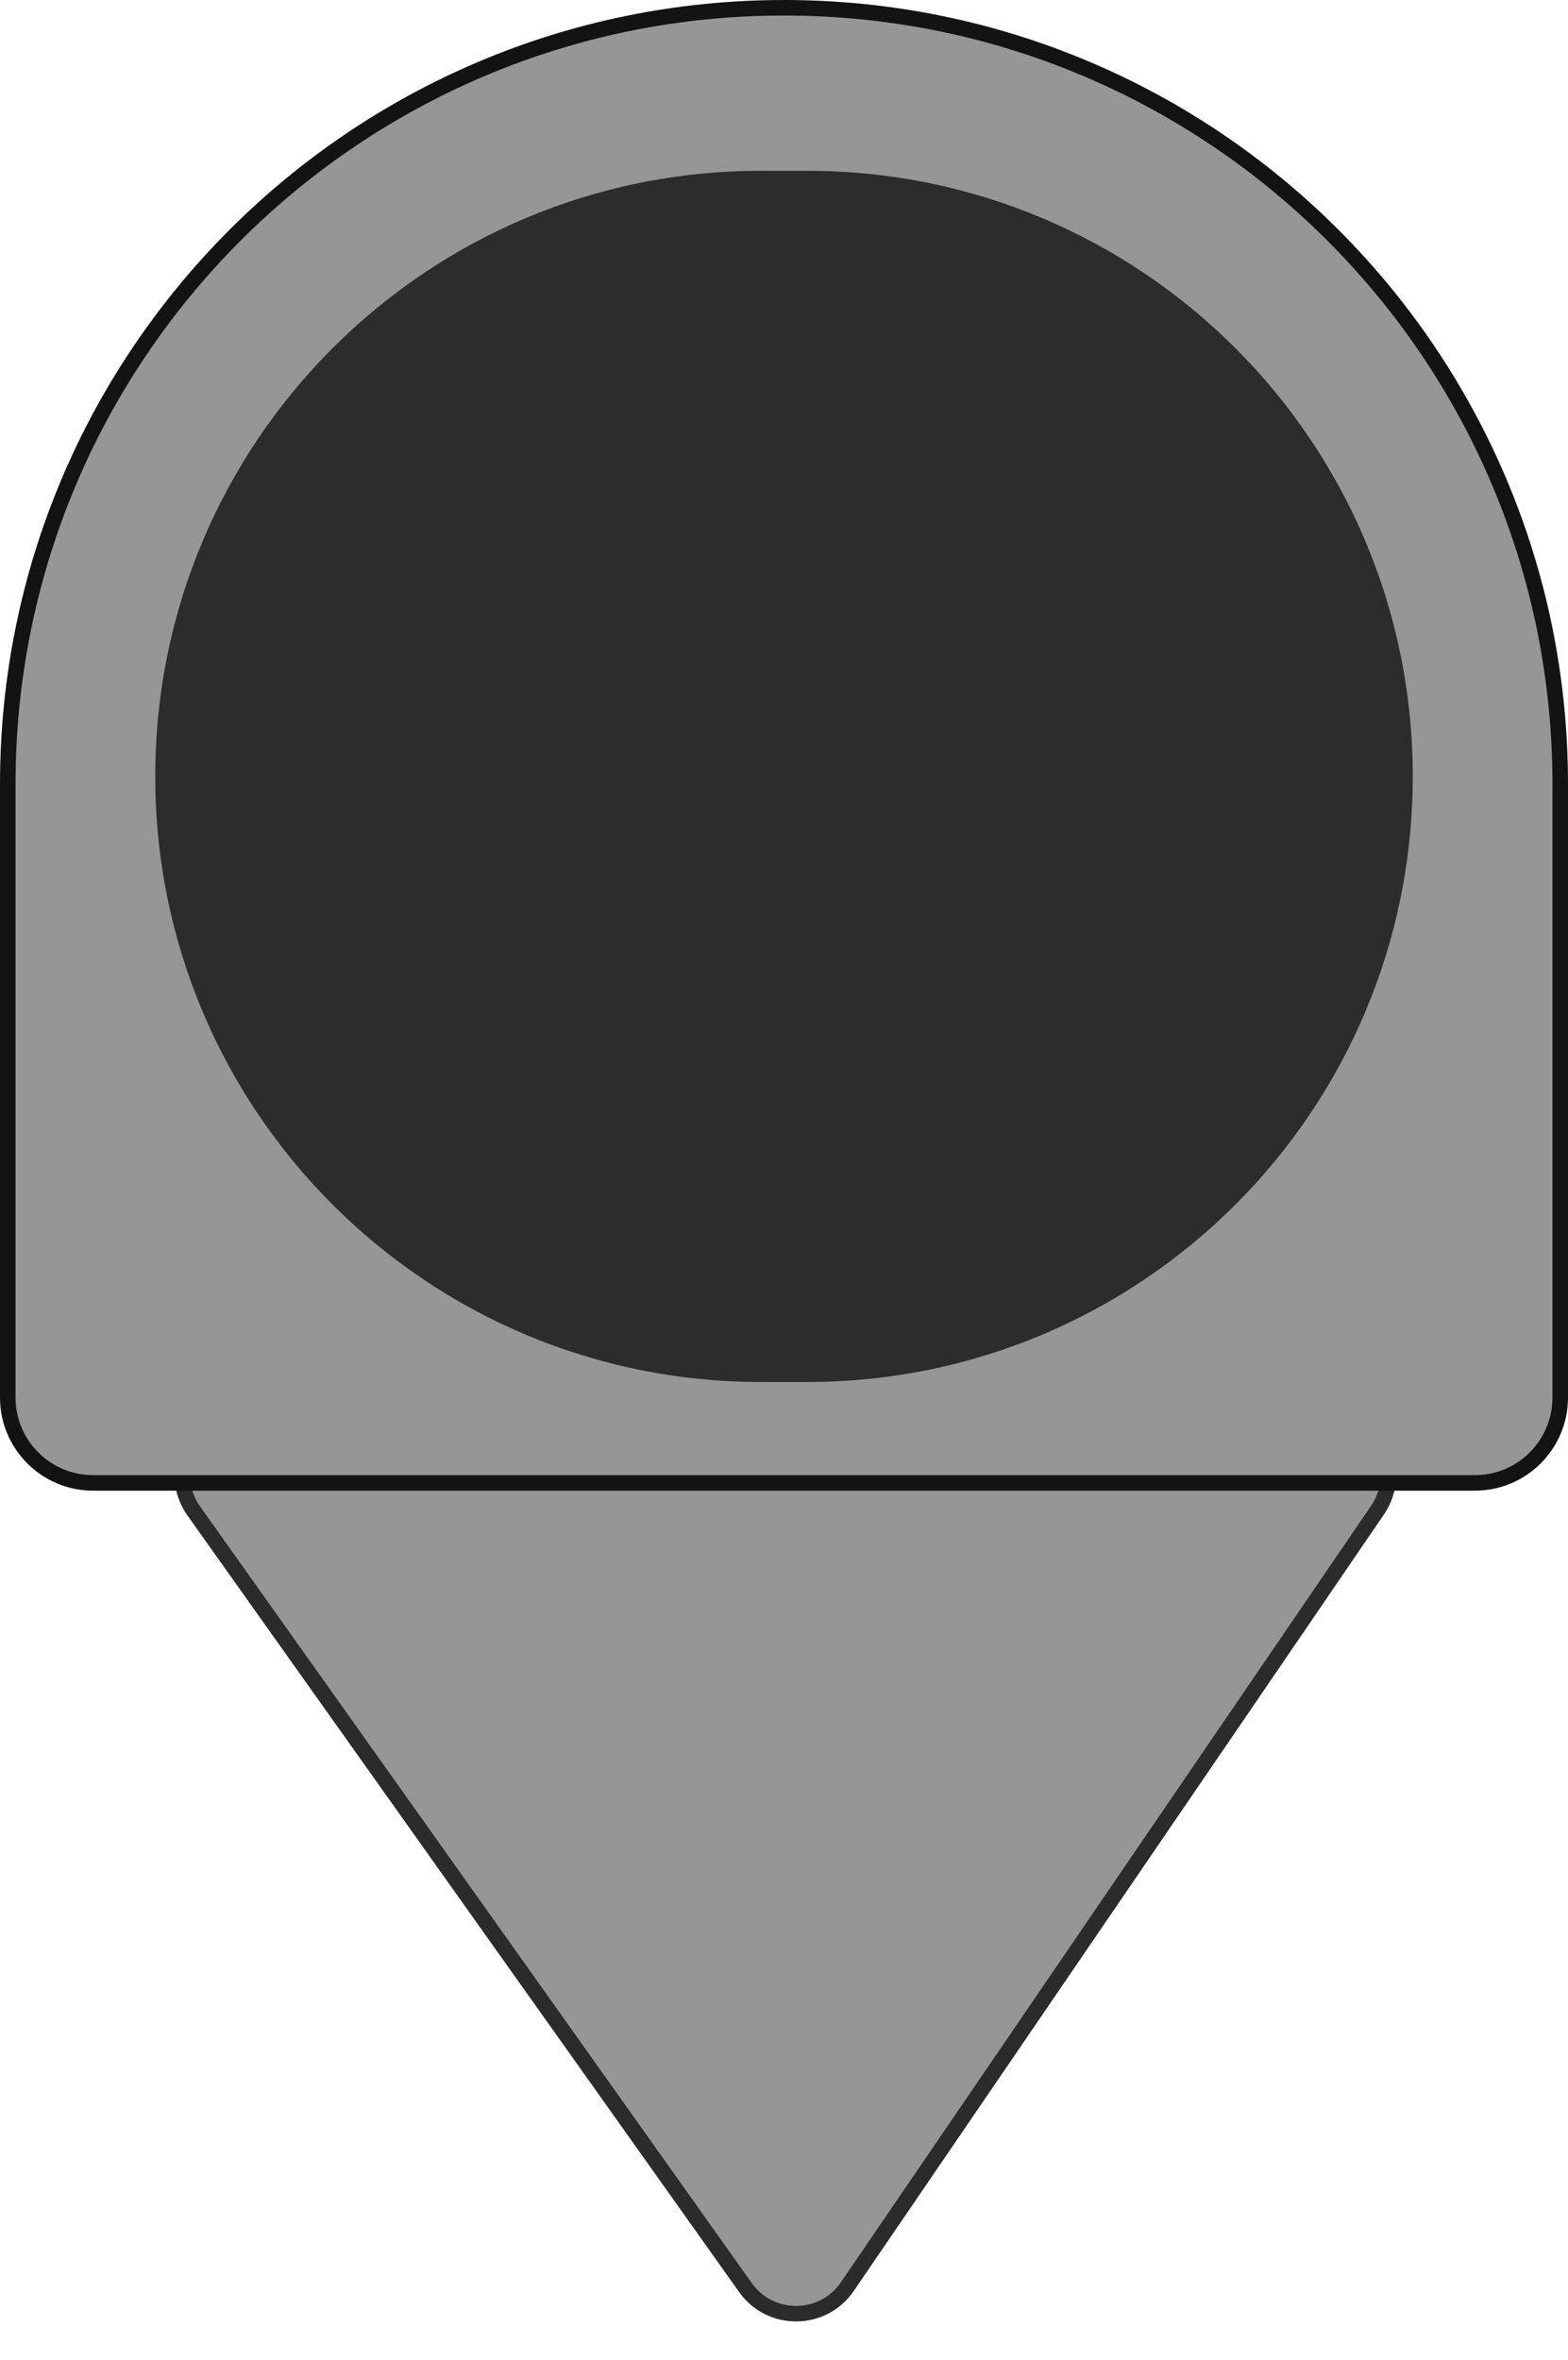 <svg width="101" height="152" viewBox="0 0 101 152" fill="none" xmlns="http://www.w3.org/2000/svg">
<path d="M48.016 147.319L12.488 97.317C10.606 94.668 12.5 91 15.749 91H85.424C88.64 91 90.541 94.601 88.728 97.256L54.58 147.258C53.009 149.558 49.629 149.589 48.016 147.319Z" fill="#969696" stroke="#2B2B2B"/>
<path d="M100.5 50.5V90C100.5 93.038 98.038 95.5 95 95.5H6C2.962 95.5 0.5 93.038 0.5 90V50.5C0.5 22.886 22.886 0.5 50.5 0.5C78.114 0.5 100.5 22.886 100.5 50.5Z" fill="#969696" stroke="#131313"/>
<path d="M10 50C10 28.461 27.461 11 49 11H52C73.539 11 91 28.461 91 50V50C91 71.539 73.539 89 52 89H49C27.461 89 10 71.539 10 50V50Z" fill="#2A2D29"/>
</svg>
